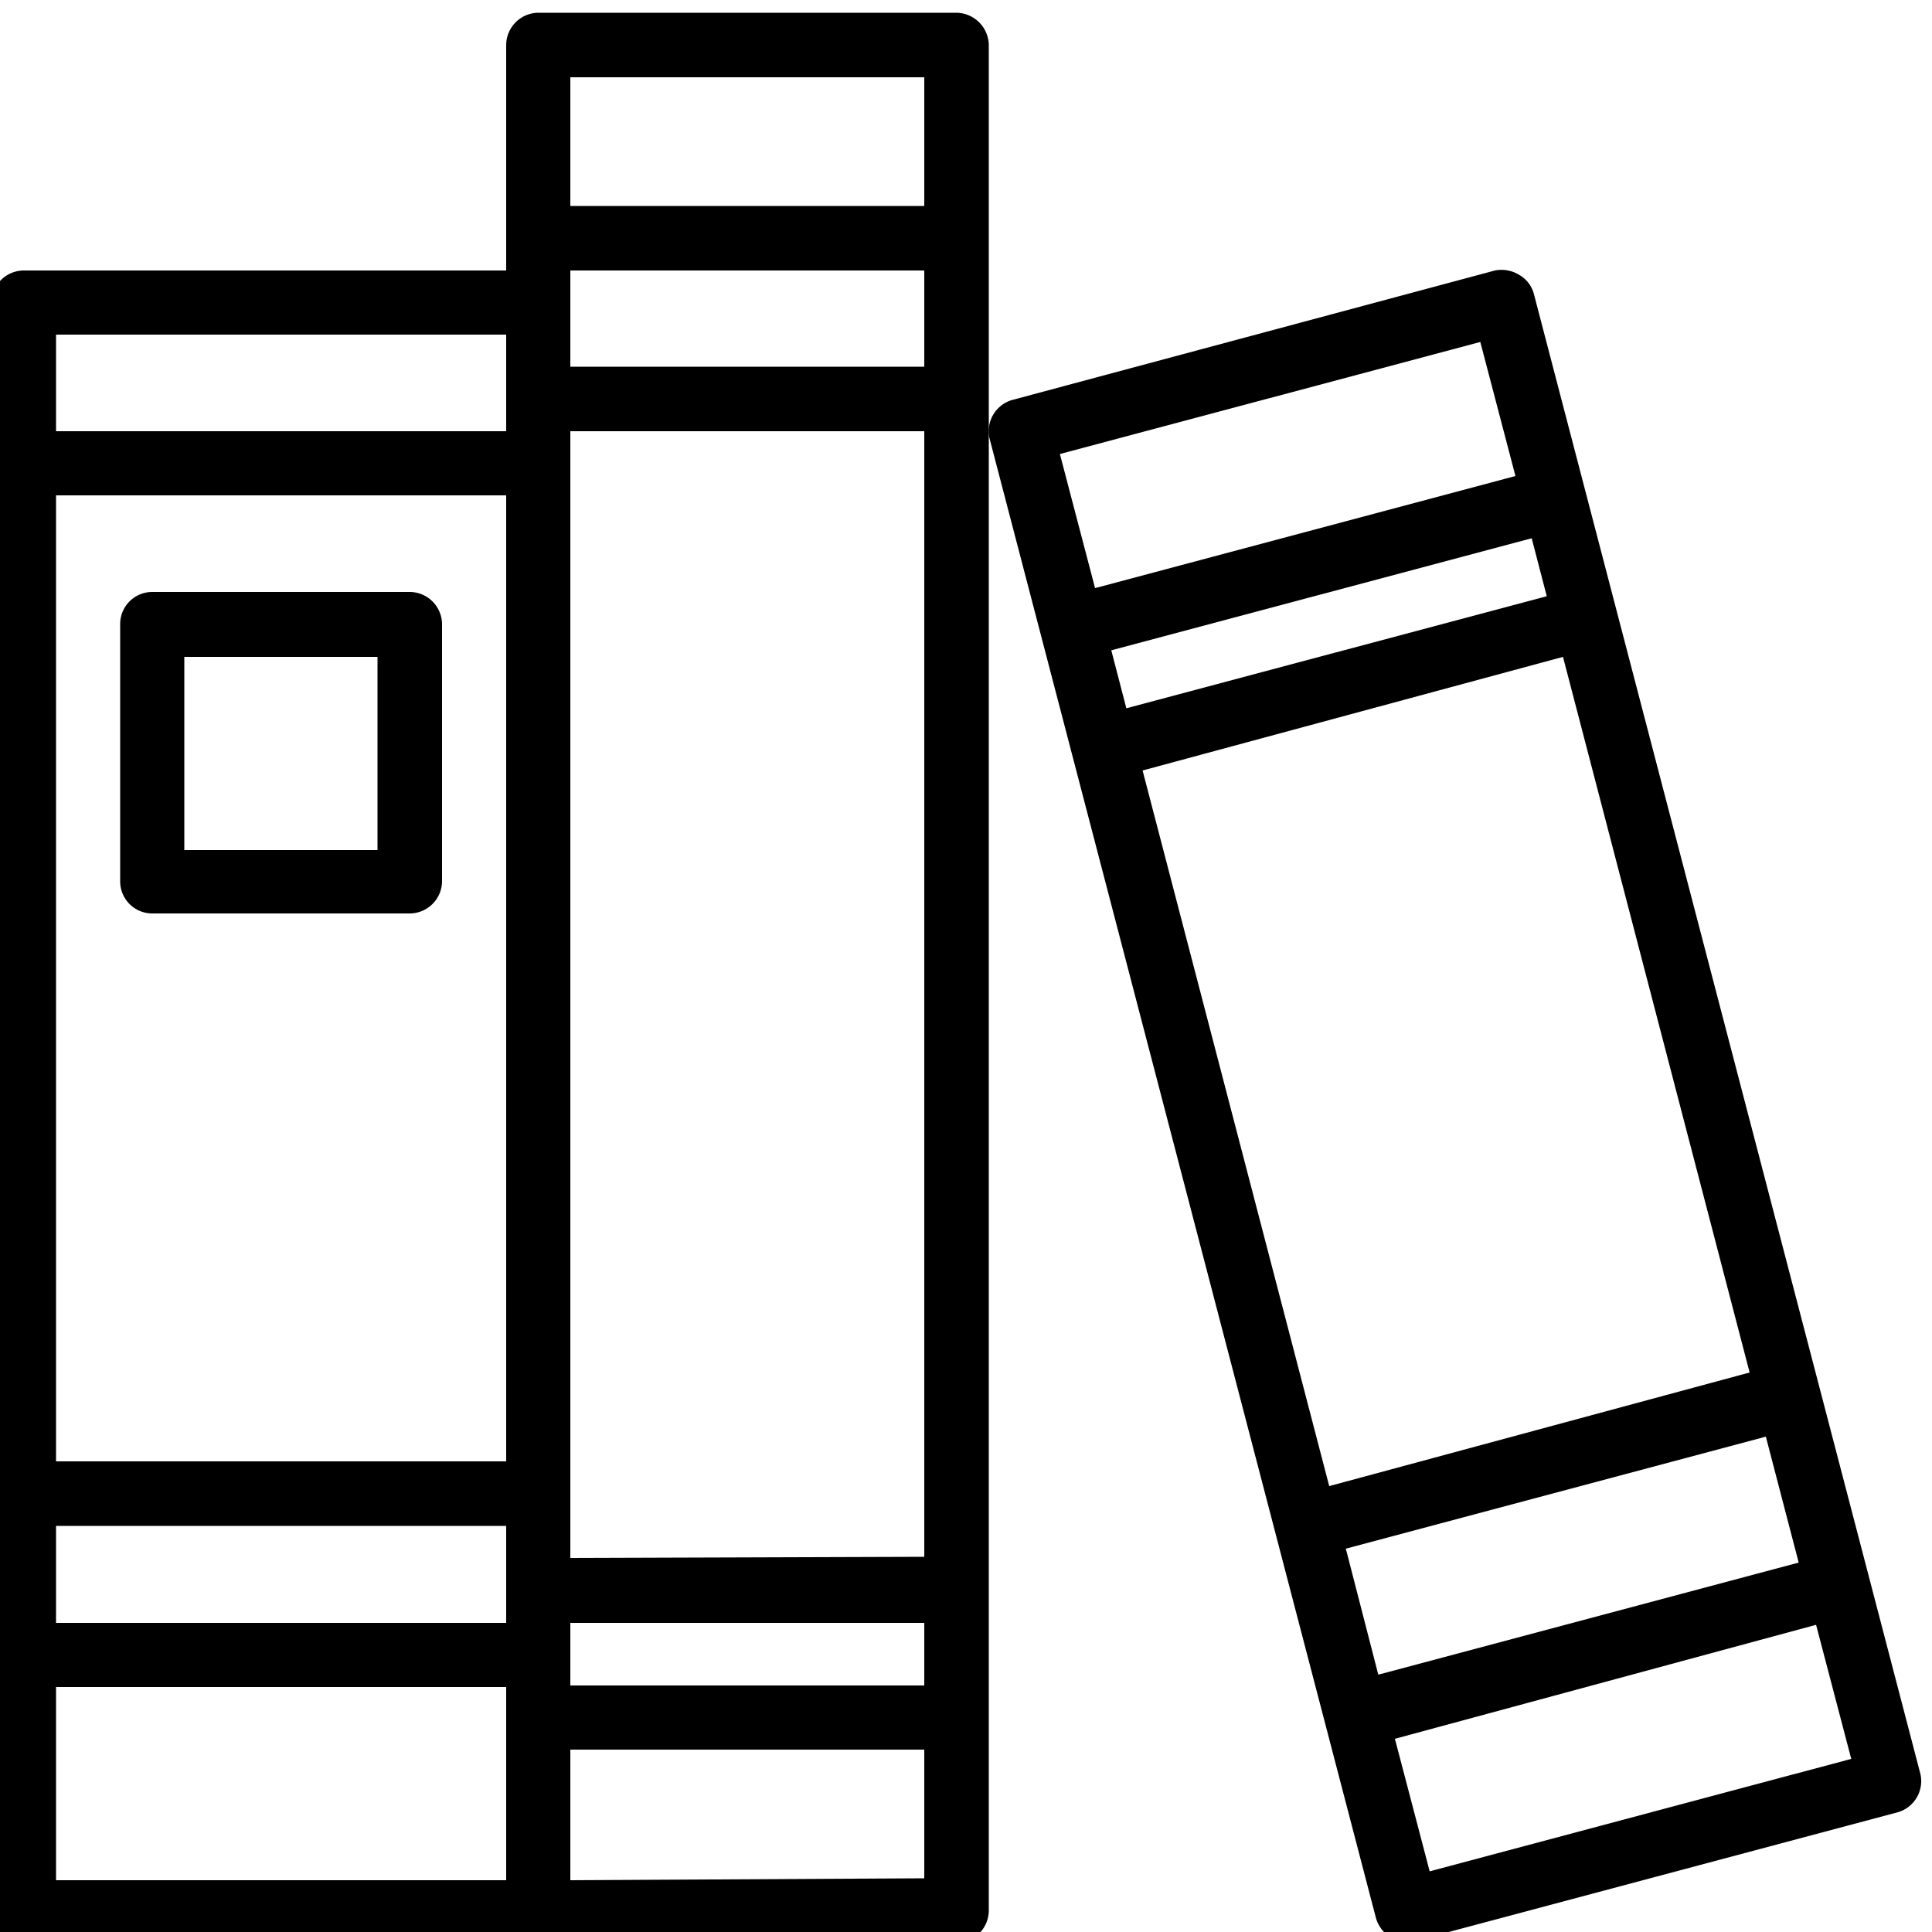 <svg xmlns="http://www.w3.org/2000/svg" viewBox="0 0 50 50"><title>Prancheta 12</title><g id="_12" data-name="12"><path d="M24.75.33H13.93a.84.84,0,0,0-.83.84V7H.61a.84.84,0,0,0-.83.84V49.45a.83.83,0,0,0,.83.83H24.75a.84.84,0,0,0,.84-.83V1.17A.85.85,0,0,0,24.75.33Zm-.83,43.29H14.76V42h9.16ZM1.45,12.82H13.1v25H1.45ZM23.92,9.49H14.76V7h9.16Zm-22.47,30H13.1V42H1.45Zm13.31.83V11.16h9.16V40.29ZM23.92,2V5.33H14.76V2ZM13.1,8.66v2.5H1.45V8.66Zm-11.65,35H13.1v5H1.45Zm13.31,5V45.28h9.16v3.33Z"/><path d="M49.7,45.91l-10-38.29a.81.81,0,0,0-.39-.51A.87.87,0,0,0,38.69,7L26.2,10.35a.84.84,0,0,0-.59,1l10,38.29a.9.9,0,0,0,.39.51.82.82,0,0,0,.63.08l12.49-3.33A.84.84,0,0,0,49.7,45.91ZM28.76,16.83l10.88-2.9.39,1.5-10.88,2.9ZM40.45,17l4.83,18.52L34.4,38.46,29.57,19.94ZM45.7,37.18l.85,3.26-10.88,2.9-.84-3.26ZM38.31,8.85l.91,3.47-10.88,2.9-.91-3.47ZM37,48.43,36.1,45,47,42.05l.91,3.47Z"/><path d="M10.6,15.32H3.94a.83.83,0,0,0-.83.83v6.66a.83.83,0,0,0,.83.83H10.6a.84.84,0,0,0,.84-.83V16.15A.84.84,0,0,0,10.6,15.32ZM9.77,22h-5V17h5Z"/></g></svg>
